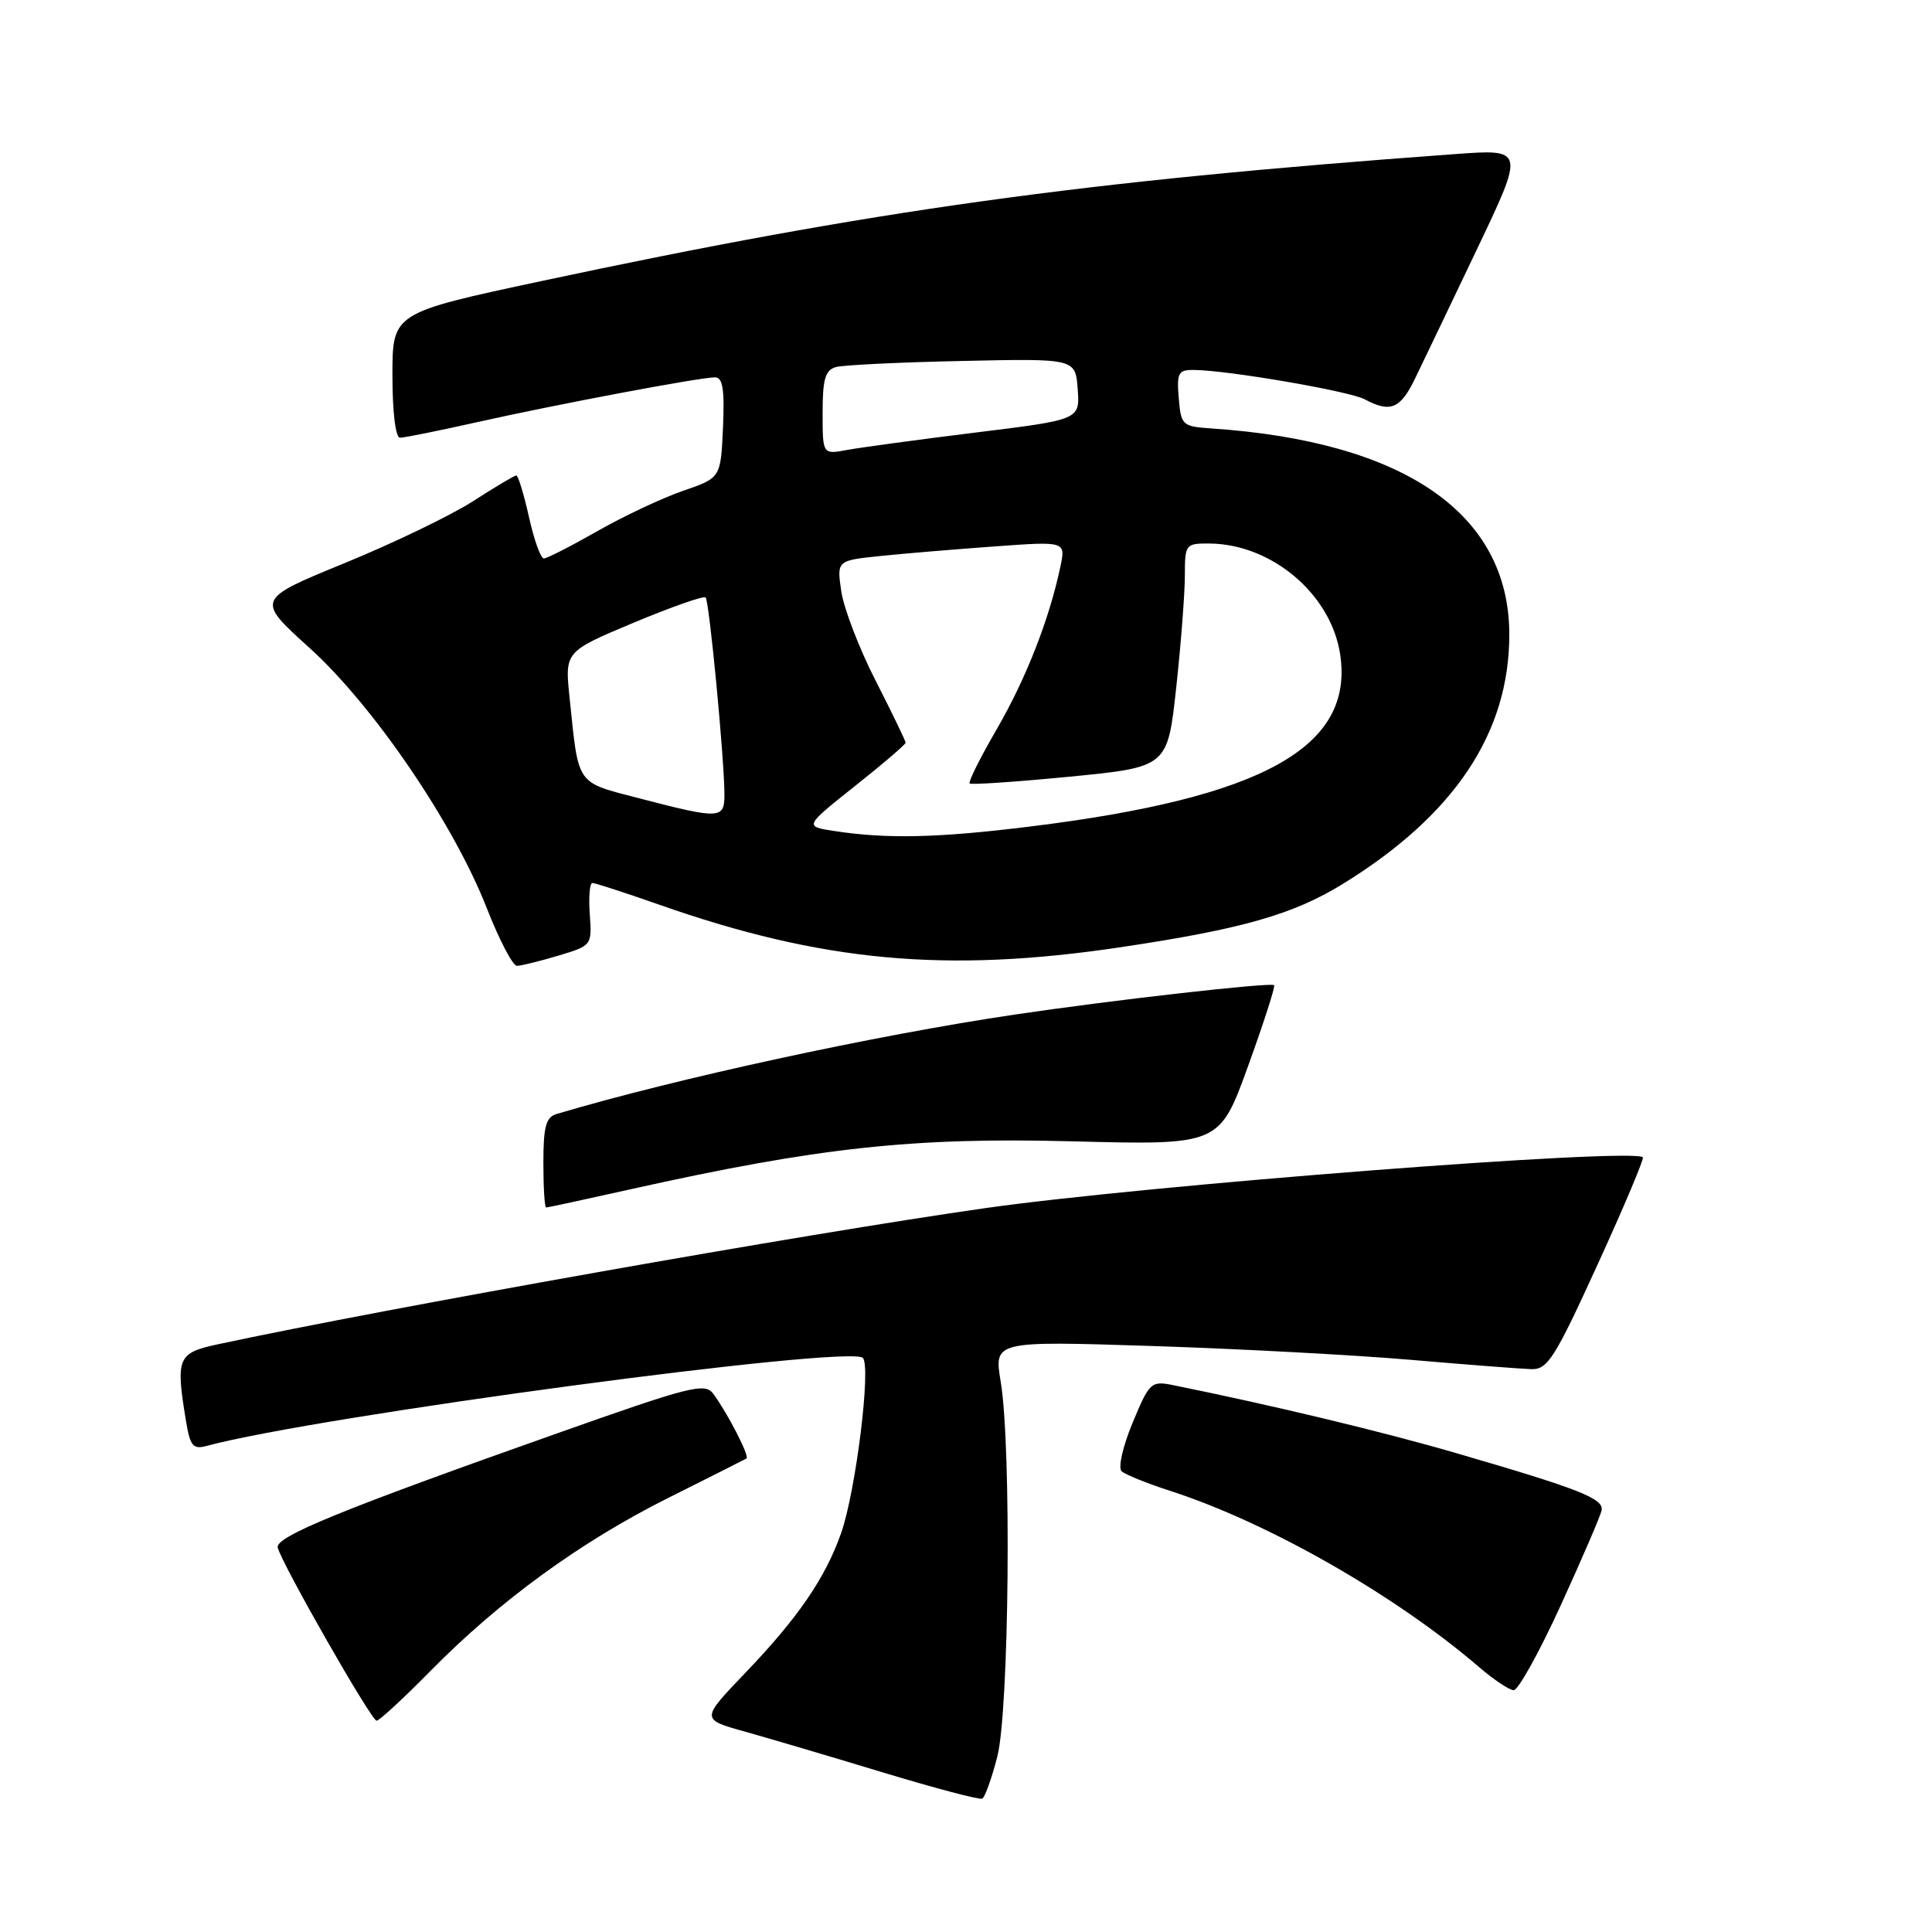 <?xml version="1.0" encoding="UTF-8" standalone="no"?>
<!DOCTYPE svg PUBLIC "-//W3C//DTD SVG 1.1//EN" "http://www.w3.org/Graphics/SVG/1.1/DTD/svg11.dtd" >
<svg xmlns="http://www.w3.org/2000/svg" xmlns:xlink="http://www.w3.org/1999/xlink" version="1.1" viewBox="0 0 256 256">
 <g >
 <path fill="currentColor"
d=" M 132.15 232.75 C 133.72 226.64 134.04 191.73 132.60 183.09 C 131.70 177.68 131.70 177.68 152.60 178.35 C 164.09 178.72 179.57 179.55 187.00 180.19 C 194.43 180.83 201.58 181.38 202.91 181.42 C 205.06 181.49 206.02 179.97 211.67 167.60 C 215.17 159.95 217.87 153.54 217.69 153.35 C 216.39 152.06 152.01 157.03 130.50 160.09 C 106.85 163.46 51.23 173.33 28.85 178.13 C 23.52 179.27 23.26 179.90 24.65 188.33 C 25.20 191.62 25.58 192.08 27.39 191.59 C 41.97 187.65 112.58 178.18 114.33 179.93 C 115.45 181.05 113.40 197.62 111.45 203.15 C 109.36 209.09 105.75 214.37 98.76 221.66 C 92.86 227.82 92.86 227.82 98.68 229.44 C 101.88 230.34 110.12 232.77 117.00 234.86 C 123.88 236.94 129.79 238.51 130.15 238.33 C 130.51 238.15 131.41 235.64 132.15 232.75 Z  M 57.03 221.42 C 66.18 212.12 76.92 204.30 88.51 198.50 C 94.01 195.75 98.68 193.39 98.91 193.26 C 99.36 192.99 96.48 187.38 94.53 184.70 C 93.41 183.18 91.58 183.64 73.90 189.90 C 45.22 200.04 36.46 203.62 36.80 205.06 C 37.31 207.17 49.20 228.00 49.90 228.00 C 50.26 228.00 53.47 225.04 57.03 221.42 Z  M 206.79 212.75 C 209.62 206.56 212.06 200.89 212.22 200.14 C 212.54 198.58 209.36 197.32 193.00 192.56 C 183.31 189.73 168.59 186.20 155.45 183.54 C 152.52 182.95 152.31 183.15 150.07 188.54 C 148.77 191.68 148.13 194.50 148.62 194.95 C 149.11 195.39 151.97 196.55 155.00 197.53 C 168.00 201.72 184.86 211.34 196.00 220.91 C 197.93 222.57 199.98 223.94 200.57 223.96 C 201.16 223.98 203.96 218.94 206.79 212.75 Z  M 83.62 157.57 C 108.39 152.05 120.96 150.68 142.04 151.23 C 161.58 151.74 161.58 151.74 165.37 141.28 C 167.45 135.53 169.01 130.69 168.83 130.54 C 168.36 130.14 147.41 132.51 134.50 134.43 C 115.94 137.18 89.57 142.90 73.75 147.61 C 72.34 148.03 72.00 149.28 72.00 154.07 C 72.00 157.33 72.16 160.00 72.37 160.00 C 72.57 160.00 77.63 158.91 83.62 157.57 Z  M 73.97 126.63 C 78.42 125.30 78.44 125.27 78.15 121.15 C 77.98 118.87 78.14 117.00 78.50 117.00 C 78.86 117.00 82.84 118.29 87.33 119.87 C 108.91 127.45 125.35 128.97 148.50 125.51 C 164.58 123.11 171.35 121.18 177.94 117.12 C 192.75 107.99 200.01 97.09 199.99 84.04 C 199.97 68.06 186.11 58.49 160.50 56.77 C 156.66 56.51 156.49 56.35 156.19 52.75 C 155.91 49.41 156.13 49.00 158.19 49.02 C 162.65 49.05 178.82 51.83 180.83 52.91 C 184.21 54.72 185.54 54.18 187.46 50.25 C 188.46 48.19 192.15 40.48 195.66 33.12 C 202.04 19.74 202.04 19.74 192.77 20.42 C 143.17 24.03 115.76 27.85 71.75 37.24 C 52.00 41.46 52.00 41.46 52.00 49.73 C 52.00 54.63 52.41 58.00 53.01 58.00 C 53.57 58.00 58.18 57.07 63.26 55.93 C 73.85 53.56 92.74 50.00 94.74 50.00 C 95.77 50.00 96.02 51.58 95.80 56.66 C 95.50 63.32 95.50 63.32 90.50 65.04 C 87.75 65.99 82.64 68.39 79.15 70.38 C 75.66 72.37 72.47 74.00 72.06 74.00 C 71.65 74.00 70.76 71.53 70.09 68.50 C 69.41 65.47 68.66 63.00 68.41 63.00 C 68.17 63.00 65.61 64.52 62.73 66.38 C 59.86 68.24 52.19 71.94 45.70 74.60 C 33.91 79.43 33.91 79.43 41.00 85.84 C 49.47 93.49 60.11 109.11 64.50 120.33 C 66.15 124.54 67.95 127.99 68.50 127.98 C 69.05 127.97 71.51 127.37 73.97 126.63 Z  M 110.53 110.11 C 106.57 109.50 106.57 109.50 113.28 104.16 C 116.98 101.23 120.00 98.64 120.00 98.41 C 120.00 98.18 118.22 94.50 116.05 90.24 C 113.87 85.99 111.82 80.65 111.48 78.39 C 110.87 74.27 110.87 74.27 116.69 73.67 C 119.88 73.34 126.71 72.77 131.86 72.40 C 141.22 71.72 141.22 71.72 140.50 75.11 C 139.04 82.05 135.95 89.94 132.09 96.59 C 129.90 100.36 128.28 103.61 128.48 103.81 C 128.68 104.01 134.66 103.60 141.78 102.91 C 154.71 101.64 154.71 101.64 155.86 91.07 C 156.49 85.26 157.00 78.59 157.00 76.25 C 157.00 72.12 157.09 72.00 160.25 72.02 C 168.52 72.08 176.39 78.75 177.58 86.72 C 179.43 99.00 167.37 105.70 136.57 109.51 C 124.30 111.03 117.56 111.19 110.53 110.11 Z  M 84.81 105.81 C 76.22 103.57 76.70 104.26 75.47 92.42 C 74.84 86.34 74.84 86.34 83.94 82.52 C 88.95 80.43 93.25 78.91 93.50 79.17 C 93.98 79.65 95.98 100.53 95.99 105.25 C 96.00 108.54 95.44 108.57 84.81 105.81 Z  M 109.00 54.68 C 109.00 50.25 109.35 49.04 110.75 48.64 C 111.71 48.37 119.25 48.00 127.50 47.83 C 142.50 47.50 142.50 47.50 142.80 51.55 C 143.10 55.61 143.10 55.61 129.30 57.31 C 121.71 58.25 114.04 59.29 112.25 59.62 C 109.00 60.23 109.00 60.23 109.00 54.68 Z "/>
</g>
</svg>